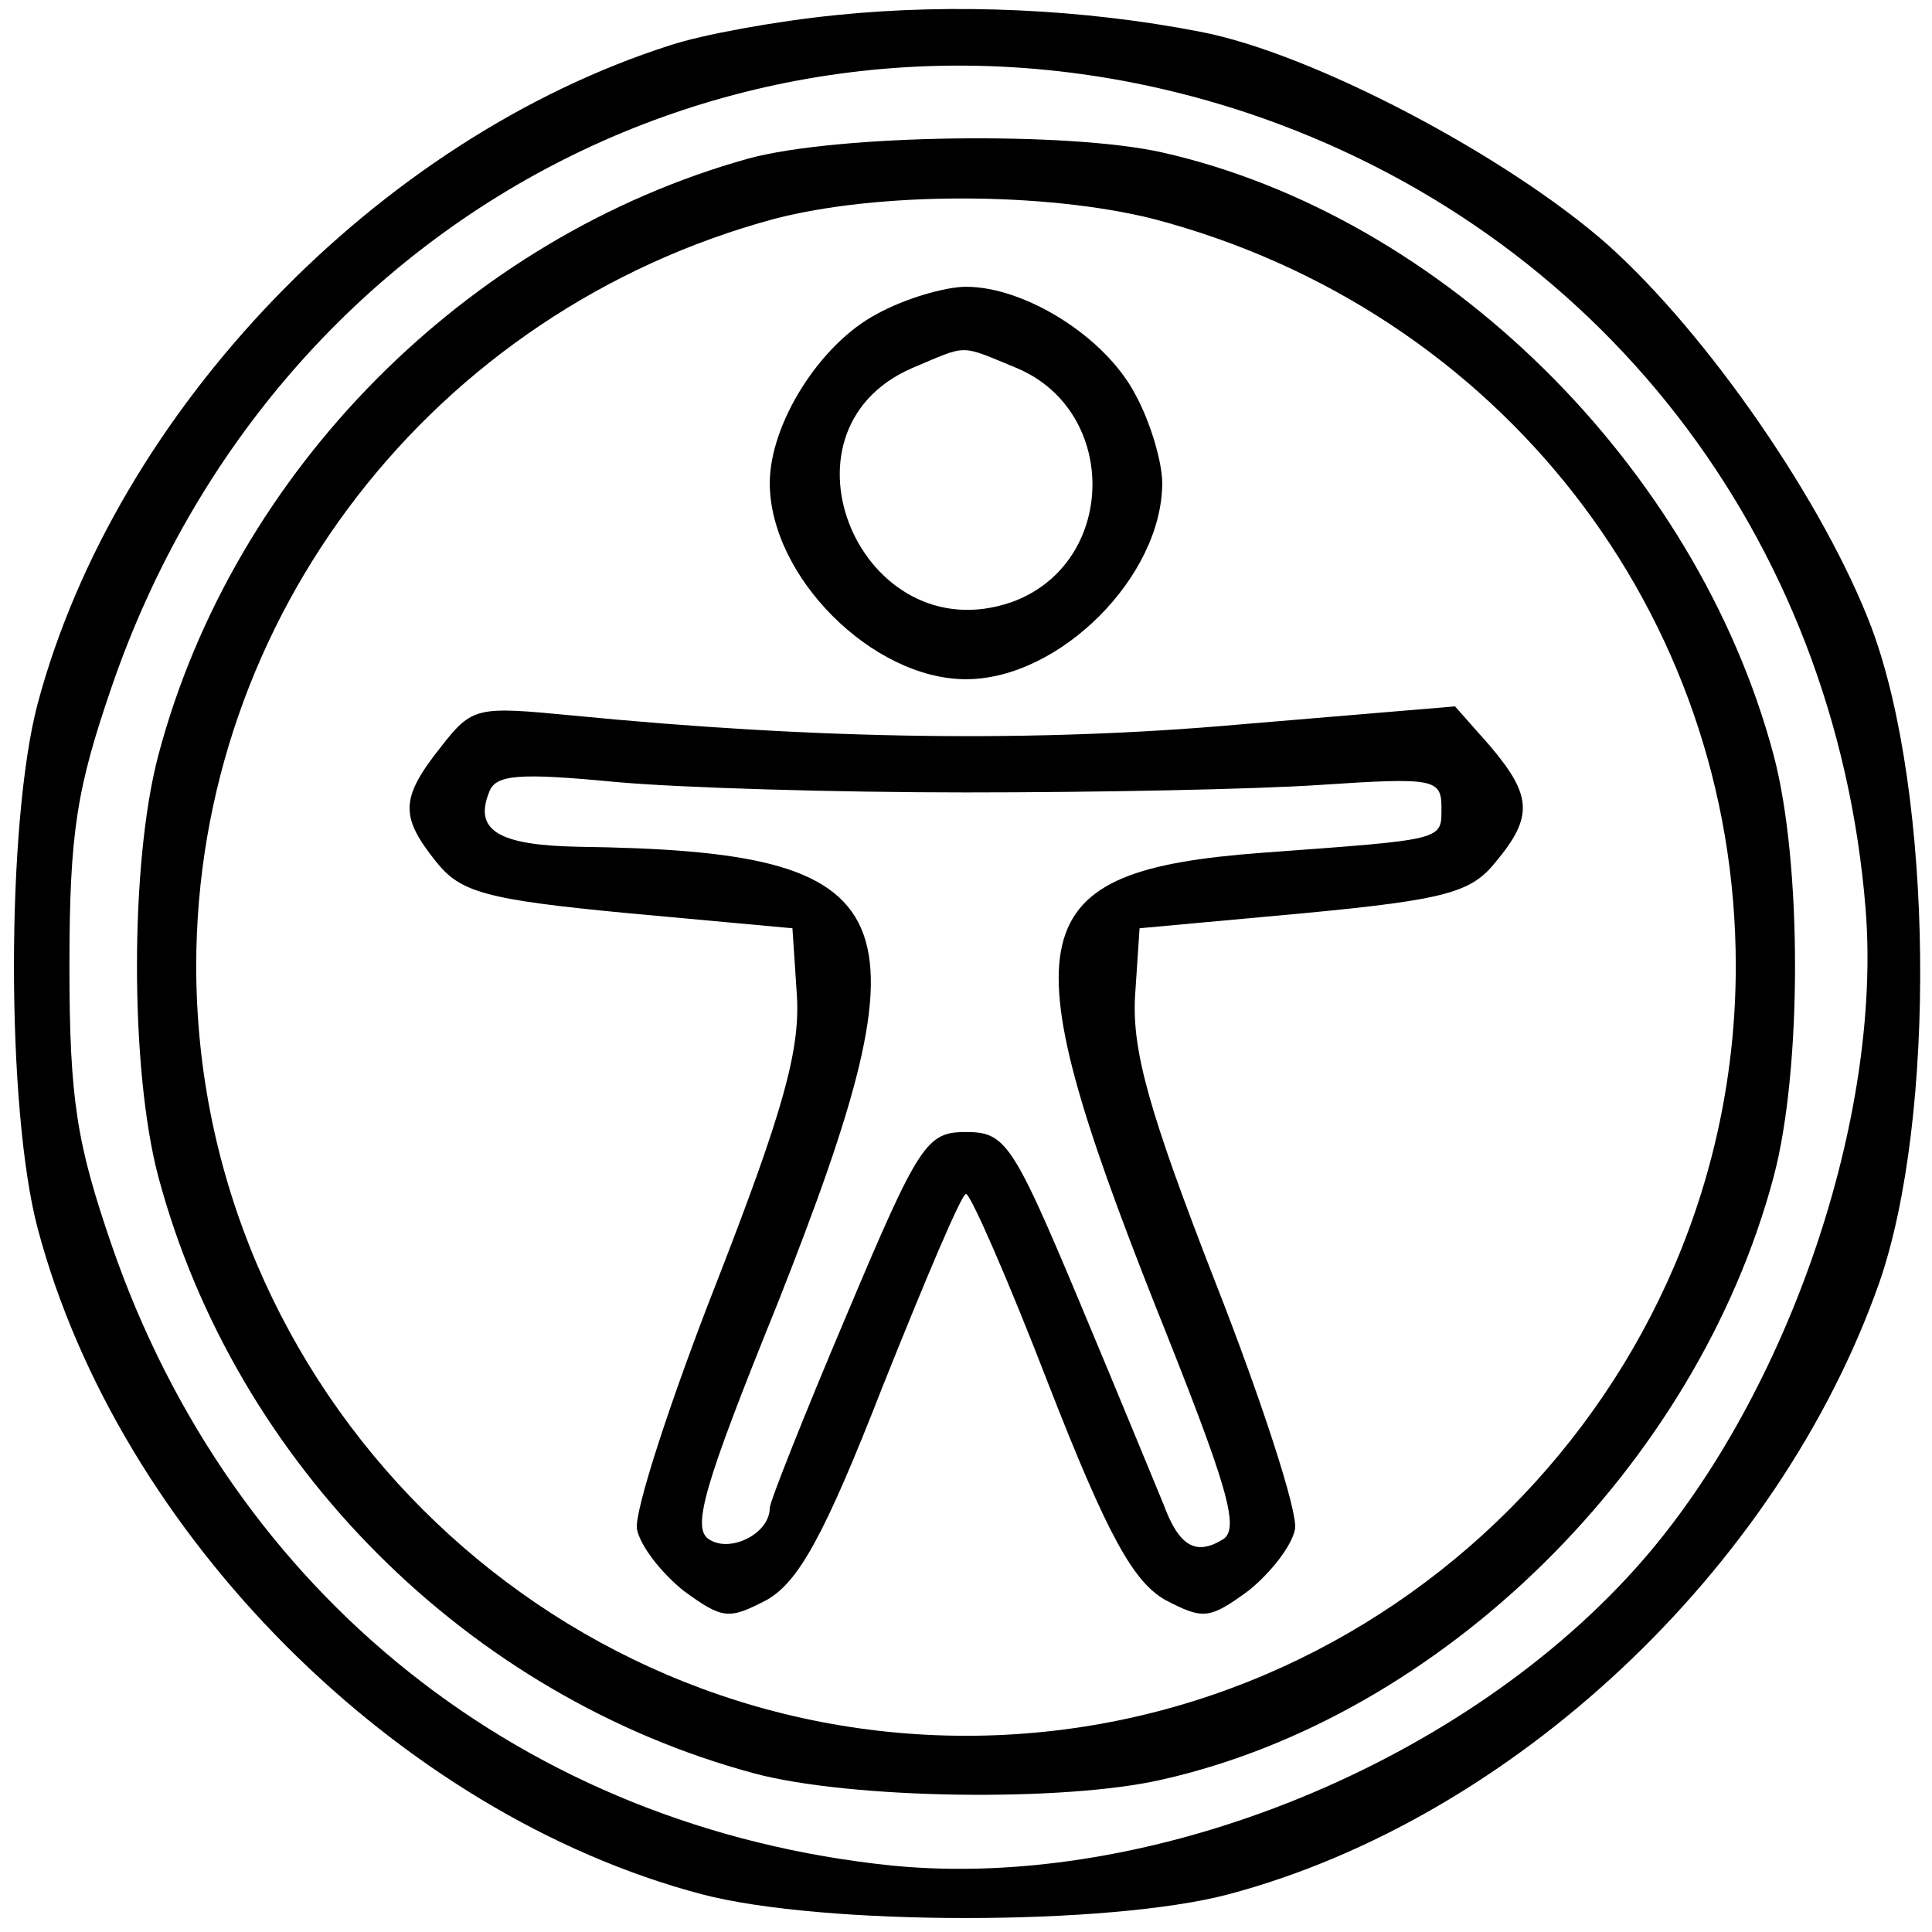 <?xml version="1.0" standalone="no"?>
<!DOCTYPE svg PUBLIC "-//W3C//DTD SVG 20010904//EN"
 "http://www.w3.org/TR/2001/REC-SVG-20010904/DTD/svg10.dtd">
<svg version="1.0" xmlns="http://www.w3.org/2000/svg"
 width="128pt" height="128pt" viewBox="0 0 128 128"
 preserveAspectRatio="xMidYMid meet">
<g transform="translate(0,128) scale(0.1,-0.1)"
fill="currentColor" stroke="none">
<path d="M554 1270 c-40 -4 -89 -13 -110 -20 -194 -62 -367 -242 -419 -436
-21 -79 -21 -269 0 -348 54 -203 239 -388 440 -441 80 -21 270 -21 349 0 188
50 364 215 431 405 38 109 36 324 -5 434 -31 82 -108 194 -175 254 -67 59
-196 127 -270 141 -77 15 -163 19 -241 11z m273 -65 c232 -78 389 -280 409
-527 11 -138 -51 -320 -147 -431 -117 -135 -326 -220 -498 -203 -243 25 -437
179 -517 411 -23 67 -28 96 -28 185 0 89 5 118 28 185 110 320 438 485 753
380z"/>
<path d="M496 1175 c-187 -52 -341 -207 -391 -395 -19 -71 -19 -209 0 -280 51
-190 205 -344 395 -395 64 -17 205 -19 270 -4 186 42 354 208 405 399 19 71
19 209 0 280 -51 191 -219 357 -405 399 -62 14 -215 12 -274 -4z m268 -40
c229 -60 386 -261 386 -495 0 -280 -230 -510 -510 -510 -280 0 -510 230 -510
510 0 231 157 434 383 495 69 18 179 18 251 0z"/>
<path d="M581 1072 c-38 -20 -71 -73 -71 -112 0 -62 68 -130 130 -130 62 0
130 68 130 130 0 14 -8 41 -18 59 -20 38 -73 71 -112 71 -14 0 -41 -8 -59 -18z
m93 -36 c68 -29 66 -130 -4 -155 -99 -34 -162 113 -66 155 38 16 31 16 70 0z"/>
<path d="M292 785 c-27 -34 -27 -46 -3 -76 16 -20 32 -25 127 -34 l109 -10 3
-45 c2 -36 -9 -76 -53 -189 -31 -79 -55 -153 -53 -164 2 -11 16 -29 31 -41 26
-19 30 -19 55 -6 21 12 38 42 77 142 28 70 52 127 55 127 3 0 28 -57 55 -127
39 -100 56 -130 77 -142 25 -13 29 -13 55 6 15 12 29 30 31 41 2 11 -22 85
-53 164 -44 113 -55 153 -53 189 l3 45 109 10 c95 9 111 14 127 34 25 30 24
44 -4 77 l-23 26 -143 -12 c-135 -12 -279 -10 -442 6 -63 6 -66 6 -87 -21z
m348 -30 c85 0 191 2 235 5 75 5 80 4 80 -15 0 -22 3 -21 -119 -30 -160 -12
-169 -51 -71 -299 48 -120 57 -149 45 -156 -18 -11 -29 -4 -39 23 -5 12 -30
73 -56 135 -44 105 -49 112 -75 112 -26 0 -31 -7 -79 -121 -28 -66 -51 -124
-51 -128 0 -17 -26 -30 -40 -21 -12 7 -4 35 45 156 104 263 88 300 -132 303
-53 1 -69 11 -59 36 4 12 20 13 83 7 43 -4 148 -7 233 -7z"/>
</g>
</svg>
